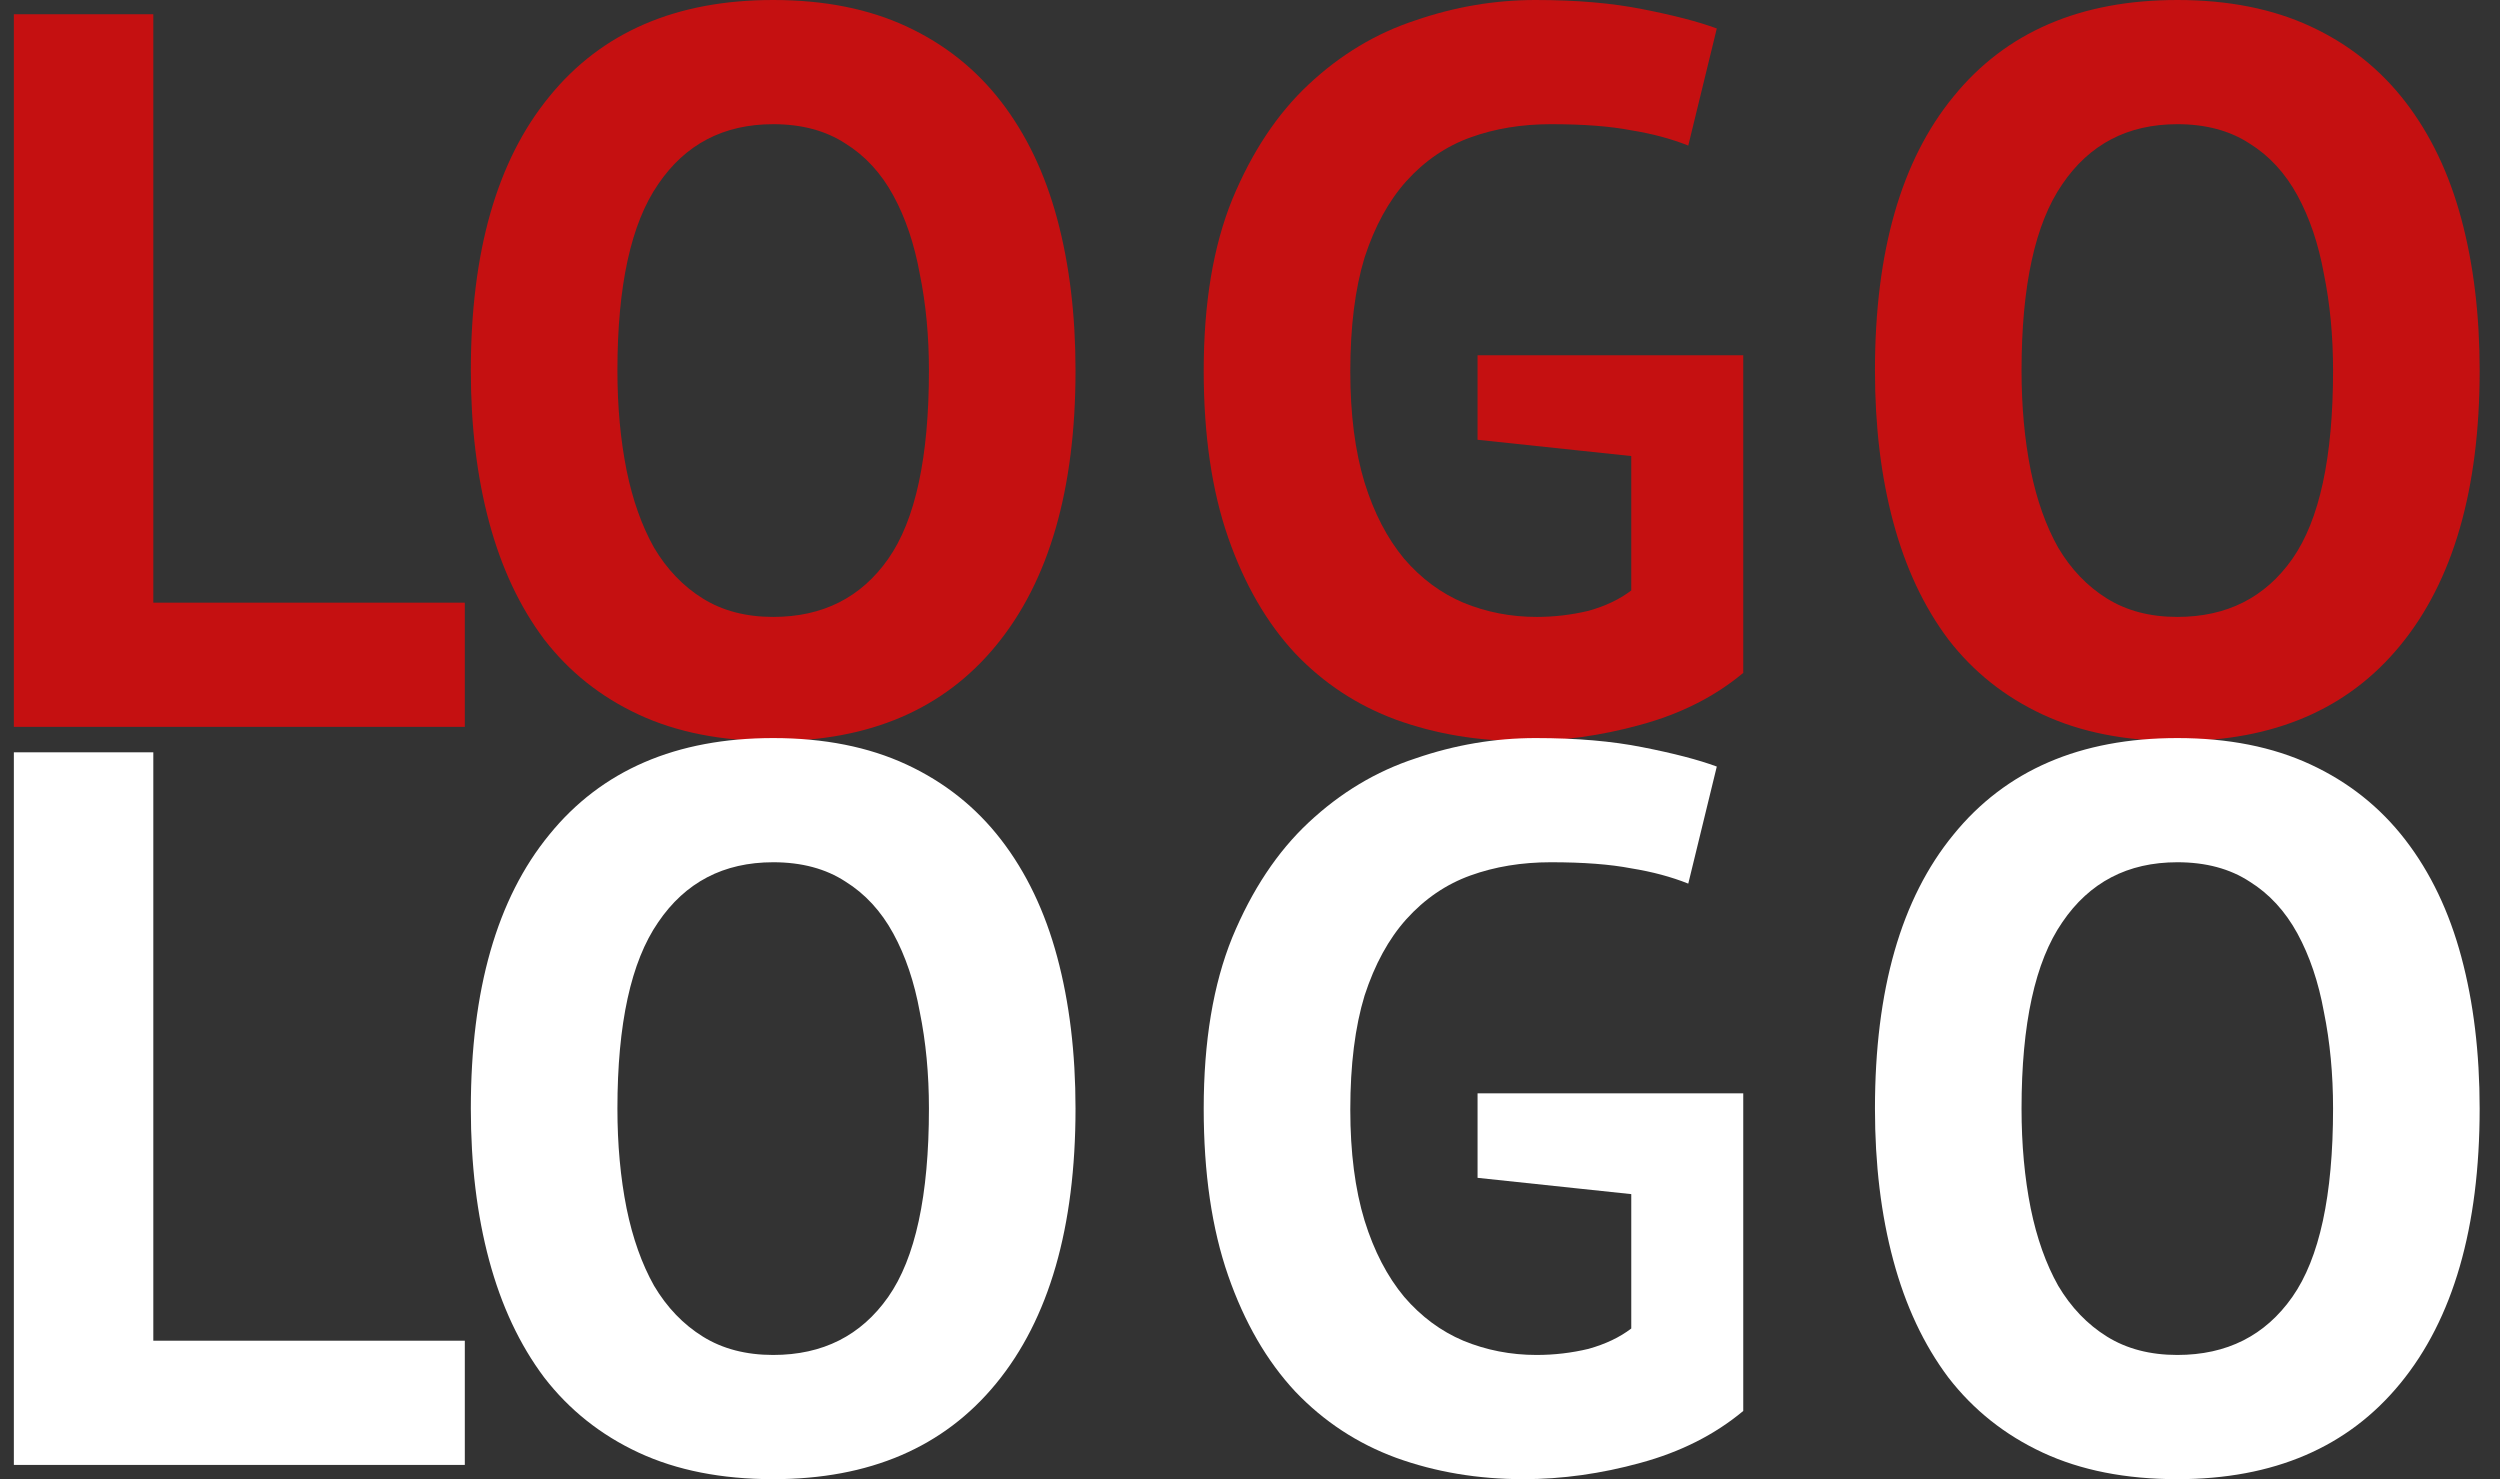 <svg width="120" height="71" viewBox="0 0 120 71" fill="none" xmlns="http://www.w3.org/2000/svg">
<rect x="0" y="0" width="120" height="71" fill="#333333" stroke="none"/>
<path d="M89.998 17.787C89.998 12.086 91.252 7.704 93.761 4.642C96.269 1.547 99.852 0 104.511 0C106.954 0 109.088 0.423 110.912 1.27C112.736 2.117 114.251 3.323 115.456 4.886C116.662 6.45 117.558 8.323 118.144 10.506C118.73 12.688 119.023 15.115 119.023 17.787C119.023 23.488 117.753 27.885 115.212 30.98C112.704 34.042 109.137 35.573 104.511 35.573C102.035 35.573 99.885 35.15 98.061 34.303C96.236 33.456 94.722 32.251 93.516 30.687C92.344 29.123 91.464 27.25 90.878 25.067C90.291 22.885 89.998 20.458 89.998 17.787ZM97.034 17.787C97.034 19.513 97.181 21.109 97.474 22.575C97.767 24.009 98.207 25.247 98.794 26.289C99.413 27.331 100.194 28.146 101.139 28.732C102.084 29.319 103.208 29.612 104.511 29.612C106.889 29.612 108.729 28.683 110.032 26.826C111.335 24.97 111.987 21.956 111.987 17.787C111.987 16.125 111.84 14.578 111.547 13.145C111.287 11.711 110.863 10.457 110.277 9.382C109.69 8.307 108.925 7.476 107.98 6.89C107.035 6.271 105.879 5.961 104.511 5.961C102.133 5.961 100.292 6.922 98.989 8.844C97.686 10.734 97.034 13.715 97.034 17.787Z" fill="#C51011"/>
<path d="M70.923 17.054H83.676V32.299C82.308 33.44 80.663 34.27 78.741 34.791C76.852 35.313 74.978 35.573 73.121 35.573C70.939 35.573 68.903 35.231 67.013 34.547C65.157 33.863 63.544 32.804 62.176 31.371C60.808 29.905 59.733 28.048 58.951 25.8C58.169 23.553 57.778 20.881 57.778 17.787C57.778 14.562 58.234 11.825 59.146 9.577C60.091 7.297 61.313 5.457 62.811 4.056C64.342 2.622 66.052 1.596 67.942 0.977C69.831 0.326 71.753 0 73.708 0C75.662 0 77.373 0.147 78.839 0.44C80.337 0.733 81.526 1.042 82.406 1.368L81.037 6.988C80.223 6.662 79.311 6.418 78.301 6.255C77.291 6.059 76.004 5.961 74.441 5.961C73.04 5.961 71.753 6.173 70.581 6.597C69.408 7.02 68.382 7.721 67.502 8.698C66.655 9.643 65.987 10.864 65.499 12.363C65.043 13.861 64.814 15.685 64.814 17.835C64.814 19.888 65.043 21.663 65.499 23.162C65.955 24.628 66.59 25.849 67.404 26.826C68.219 27.771 69.163 28.472 70.239 28.928C71.346 29.384 72.519 29.612 73.757 29.612C74.604 29.612 75.434 29.514 76.249 29.319C77.063 29.091 77.747 28.765 78.301 28.341V21.891L70.923 21.109V17.054Z" fill="#C51011"/>
<path d="M22.6 17.787C22.6 12.086 23.854 7.704 26.362 4.642C28.87 1.547 32.454 0 37.112 0C39.556 0 41.689 0.423 43.514 1.27C45.338 2.117 46.853 3.323 48.058 4.886C49.263 6.45 50.159 8.323 50.745 10.506C51.332 12.688 51.625 15.115 51.625 17.787C51.625 23.488 50.355 27.885 47.814 30.98C45.305 34.042 41.738 35.573 37.112 35.573C34.636 35.573 32.486 35.15 30.662 34.303C28.838 33.456 27.323 32.251 26.118 30.687C24.945 29.123 24.066 27.25 23.479 25.067C22.893 22.885 22.6 20.458 22.6 17.787ZM29.636 17.787C29.636 19.513 29.783 21.109 30.076 22.575C30.369 24.009 30.809 25.247 31.395 26.289C32.014 27.331 32.796 28.146 33.741 28.732C34.685 29.319 35.809 29.612 37.112 29.612C39.49 29.612 41.331 28.683 42.634 26.826C43.937 24.97 44.589 21.956 44.589 17.787C44.589 16.125 44.442 14.578 44.149 13.145C43.888 11.711 43.465 10.457 42.878 9.382C42.292 8.307 41.526 7.476 40.582 6.89C39.637 6.271 38.48 5.961 37.112 5.961C34.734 5.961 32.894 6.922 31.591 8.844C30.288 10.734 29.636 13.715 29.636 17.787Z" fill="#C51011"/>
<path d="M22.311 34.889H0.665V0.684H7.359V28.928H22.311V34.889Z" fill="#C51011"/>
<path d="M89.998 53.213C89.998 47.512 91.252 43.131 93.761 40.069C96.269 36.974 99.852 35.427 104.511 35.427C106.954 35.427 109.088 35.85 110.912 36.697C112.736 37.544 114.251 38.749 115.456 40.313C116.662 41.877 117.558 43.75 118.144 45.932C118.73 48.115 119.023 50.542 119.023 53.213C119.023 58.914 117.753 63.312 115.212 66.407C112.704 69.469 109.137 71 104.511 71C102.035 71 99.885 70.576 98.061 69.729C96.236 68.882 94.722 67.677 93.516 66.114C92.344 64.55 91.464 62.677 90.878 60.494C90.291 58.312 89.998 55.885 89.998 53.213ZM97.034 53.213C97.034 54.94 97.181 56.536 97.474 58.002C97.767 59.435 98.207 60.673 98.794 61.716C99.413 62.758 100.194 63.572 101.139 64.159C102.084 64.745 103.208 65.038 104.511 65.038C106.889 65.038 108.729 64.11 110.032 62.253C111.335 60.396 111.987 57.383 111.987 53.213C111.987 51.552 111.84 50.005 111.547 48.571C111.287 47.138 110.863 45.884 110.277 44.809C109.69 43.734 108.925 42.903 107.98 42.316C107.035 41.698 105.879 41.388 104.511 41.388C102.133 41.388 100.292 42.349 98.989 44.271C97.686 46.16 97.034 49.141 97.034 53.213Z" fill="white"/>
<path d="M70.923 52.48H83.676V67.726C82.308 68.866 80.663 69.697 78.741 70.218C76.852 70.739 74.978 71 73.121 71C70.939 71 68.903 70.658 67.013 69.974C65.157 69.29 63.544 68.231 62.176 66.798C60.808 65.332 59.733 63.475 58.951 61.227C58.169 58.979 57.778 56.308 57.778 53.213C57.778 49.988 58.234 47.252 59.146 45.004C60.091 42.724 61.313 40.883 62.811 39.482C64.342 38.049 66.052 37.023 67.942 36.404C69.831 35.752 71.753 35.427 73.708 35.427C75.662 35.427 77.373 35.573 78.839 35.866C80.337 36.16 81.526 36.469 82.406 36.795L81.037 42.414C80.223 42.089 79.311 41.844 78.301 41.681C77.291 41.486 76.004 41.388 74.441 41.388C73.04 41.388 71.753 41.6 70.581 42.023C69.408 42.447 68.382 43.147 67.502 44.124C66.655 45.069 65.987 46.291 65.499 47.789C65.043 49.288 64.814 51.112 64.814 53.262C64.814 55.314 65.043 57.09 65.499 58.588C65.955 60.054 66.59 61.276 67.404 62.253C68.219 63.198 69.163 63.898 70.239 64.354C71.346 64.81 72.519 65.038 73.757 65.038C74.604 65.038 75.434 64.941 76.249 64.745C77.063 64.517 77.747 64.192 78.301 63.768V57.318L70.923 56.536V52.48Z" fill="white"/>
<path d="M22.6 53.213C22.6 47.512 23.854 43.131 26.362 40.069C28.87 36.974 32.454 35.427 37.112 35.427C39.556 35.427 41.689 35.85 43.514 36.697C45.338 37.544 46.853 38.749 48.058 40.313C49.263 41.877 50.159 43.75 50.745 45.932C51.332 48.115 51.625 50.542 51.625 53.213C51.625 58.914 50.355 63.312 47.814 66.407C45.305 69.469 41.738 71 37.112 71C34.636 71 32.486 70.576 30.662 69.729C28.838 68.882 27.323 67.677 26.118 66.114C24.945 64.55 24.066 62.677 23.479 60.494C22.893 58.312 22.6 55.885 22.6 53.213ZM29.636 53.213C29.636 54.94 29.783 56.536 30.076 58.002C30.369 59.435 30.809 60.673 31.395 61.716C32.014 62.758 32.796 63.572 33.741 64.159C34.685 64.745 35.809 65.038 37.112 65.038C39.49 65.038 41.331 64.11 42.634 62.253C43.937 60.396 44.589 57.383 44.589 53.213C44.589 51.552 44.442 50.005 44.149 48.571C43.888 47.138 43.465 45.884 42.878 44.809C42.292 43.734 41.526 42.903 40.582 42.316C39.637 41.698 38.48 41.388 37.112 41.388C34.734 41.388 32.894 42.349 31.591 44.271C30.288 46.16 29.636 49.141 29.636 53.213Z" fill="white"/>
<path d="M22.311 70.316H0.665V36.111H7.359V64.354H22.311V70.316Z" fill="white"/>
</svg>
